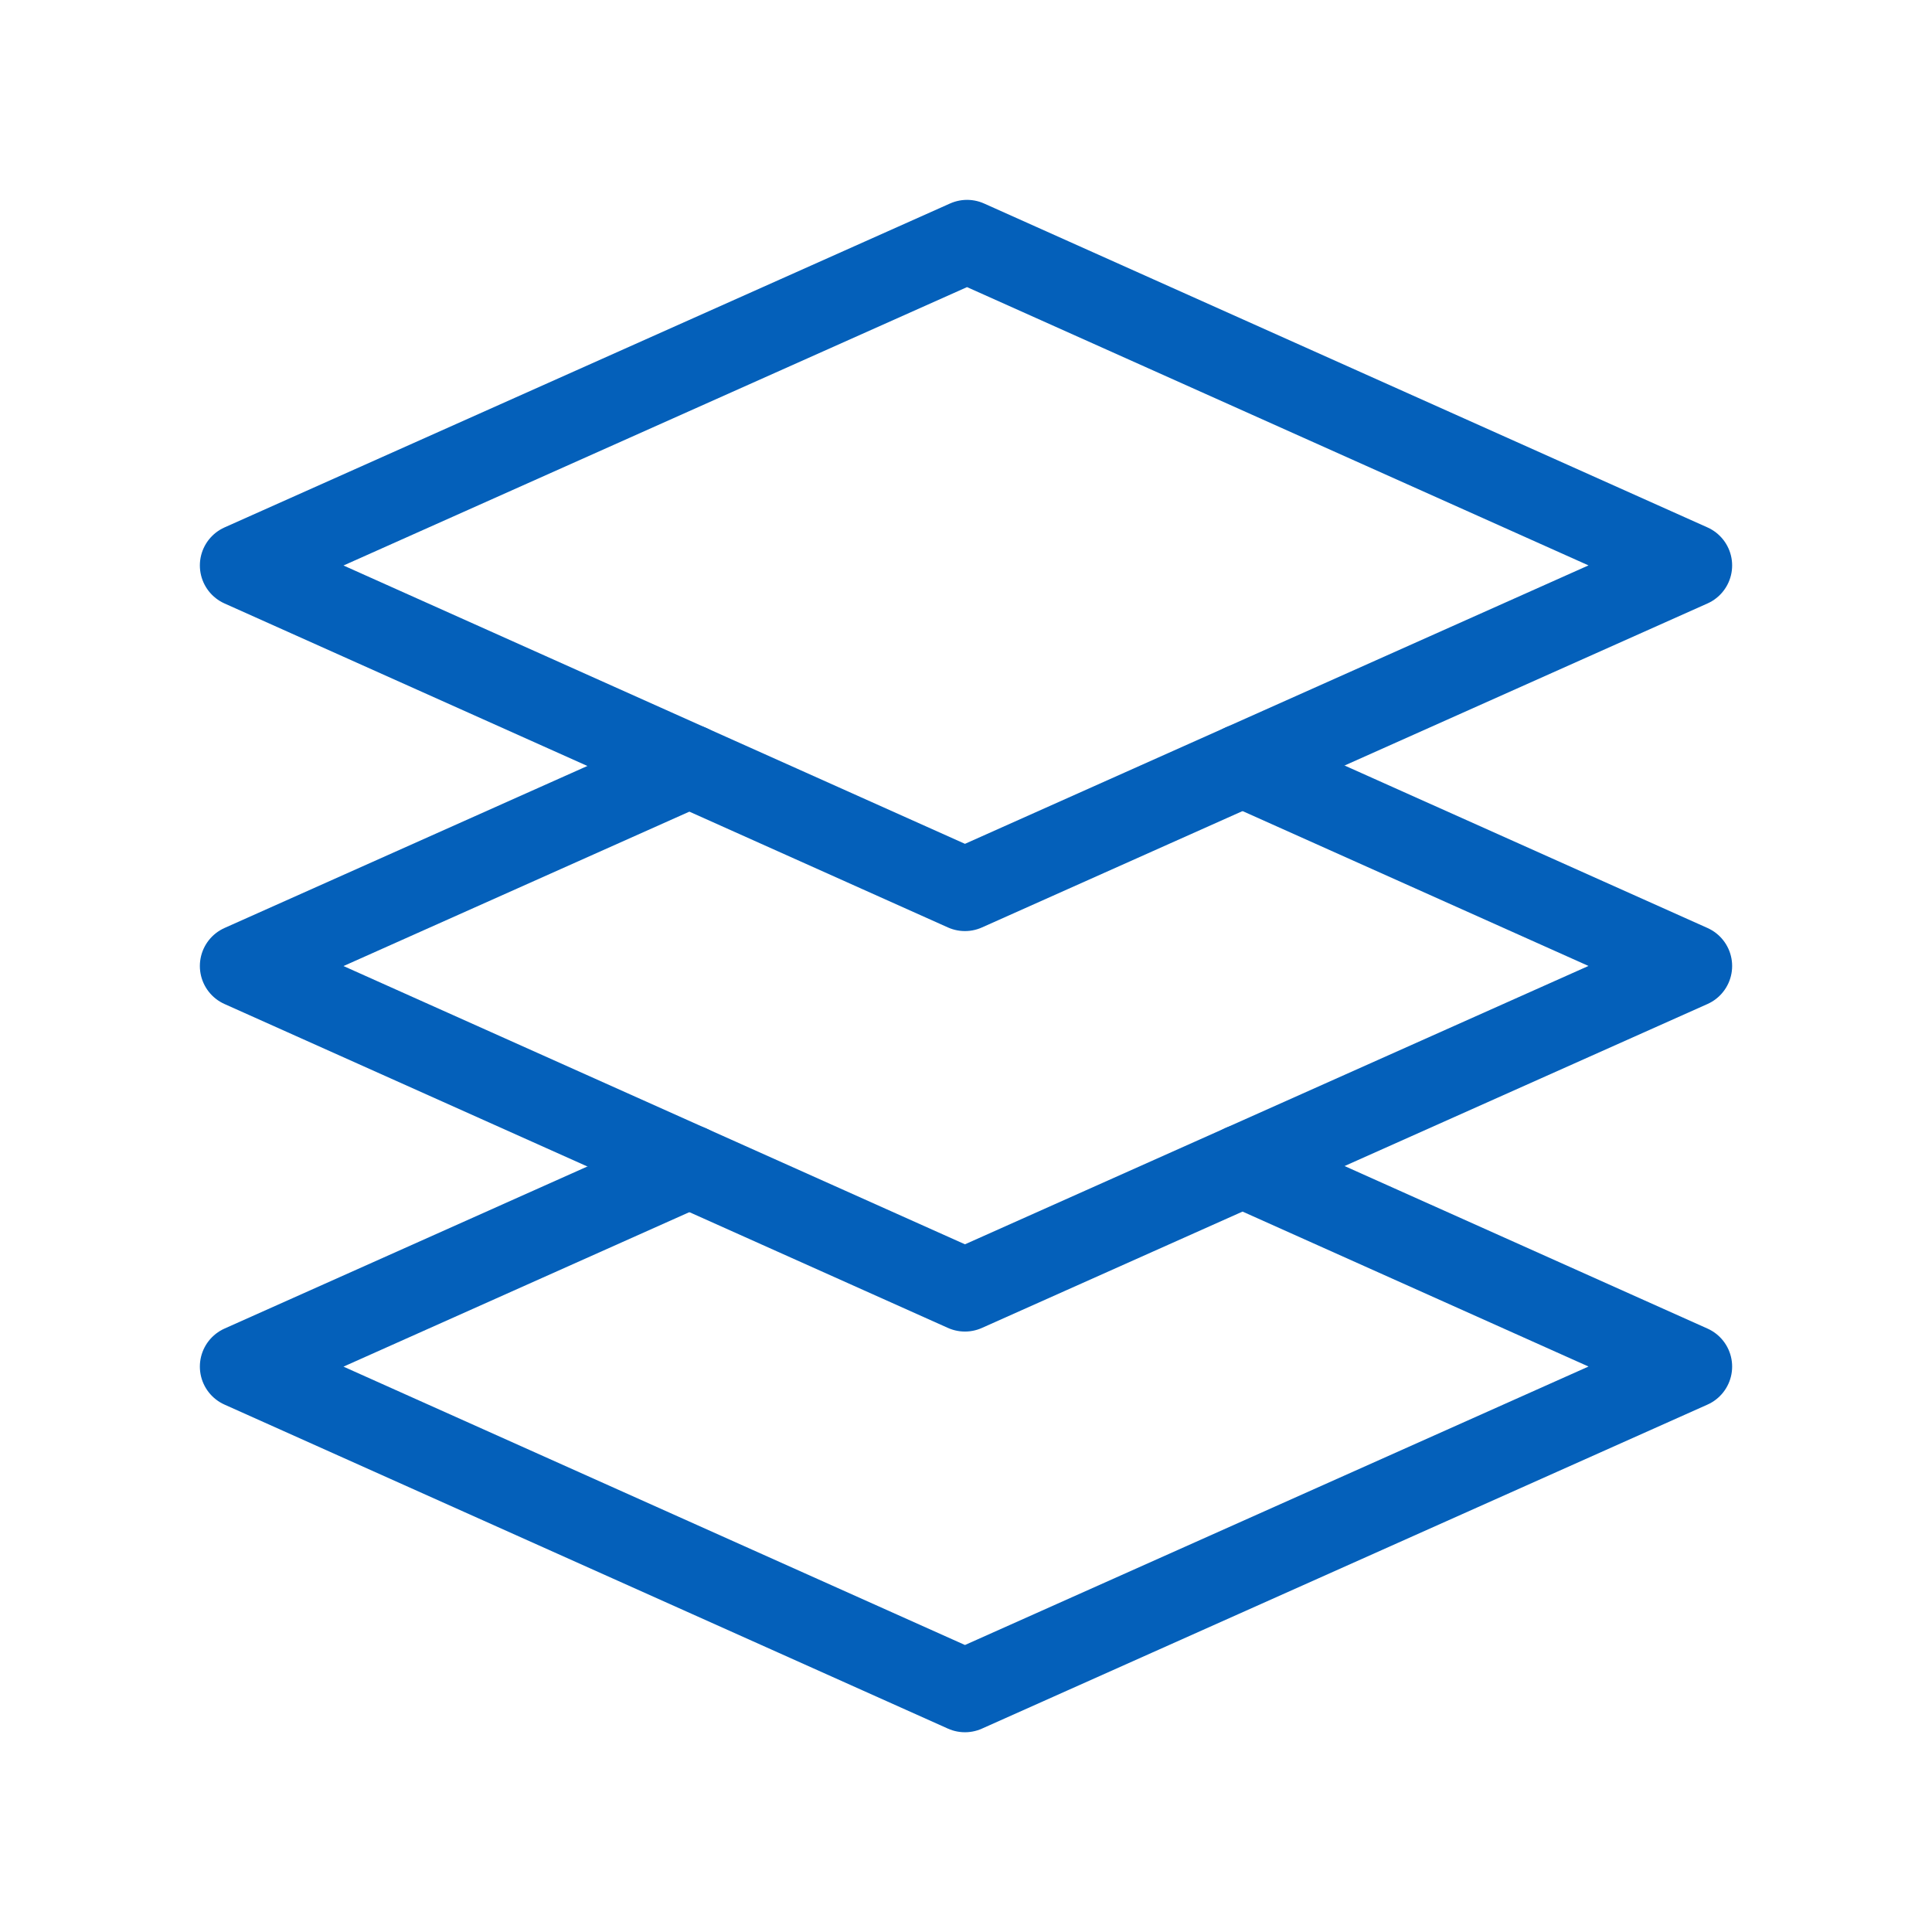 <svg id="layers.1" xmlns="http://www.w3.org/2000/svg" width="69.6" height="69.6" viewBox="0 0 69.6 69.6">
  <path id="Path" d="M0,0H69.6V69.6H0Z" fill="none"/>
  <path id="Path-2" data-name="Path" d="M0,11.67,26.062,23.342,52.2,11.67,26.138,0Z" transform="translate(8.7 8.7)" fill="none" stroke="#0460ba" stroke-linecap="round" stroke-linejoin="round" stroke-miterlimit="10" stroke-width="3"/>
  <path id="Path-3" data-name="Path" d="M36.064,0,52.2,7.227,26.062,18.9,0,7.227,16.136.02" transform="translate(8.7 42.004)" fill="none" stroke="#0460ba" stroke-linecap="round" stroke-linejoin="round" stroke-miterlimit="10" stroke-width="3"/>
  <path id="Path-4" data-name="Path" d="M36.064,0,52.2,7.224,26.062,18.893,0,7.224,16.136.02" transform="translate(8.7 27.576)" fill="none" stroke="#0460ba" stroke-linecap="round" stroke-linejoin="round" stroke-miterlimit="10" stroke-width="3"/>
</svg>
